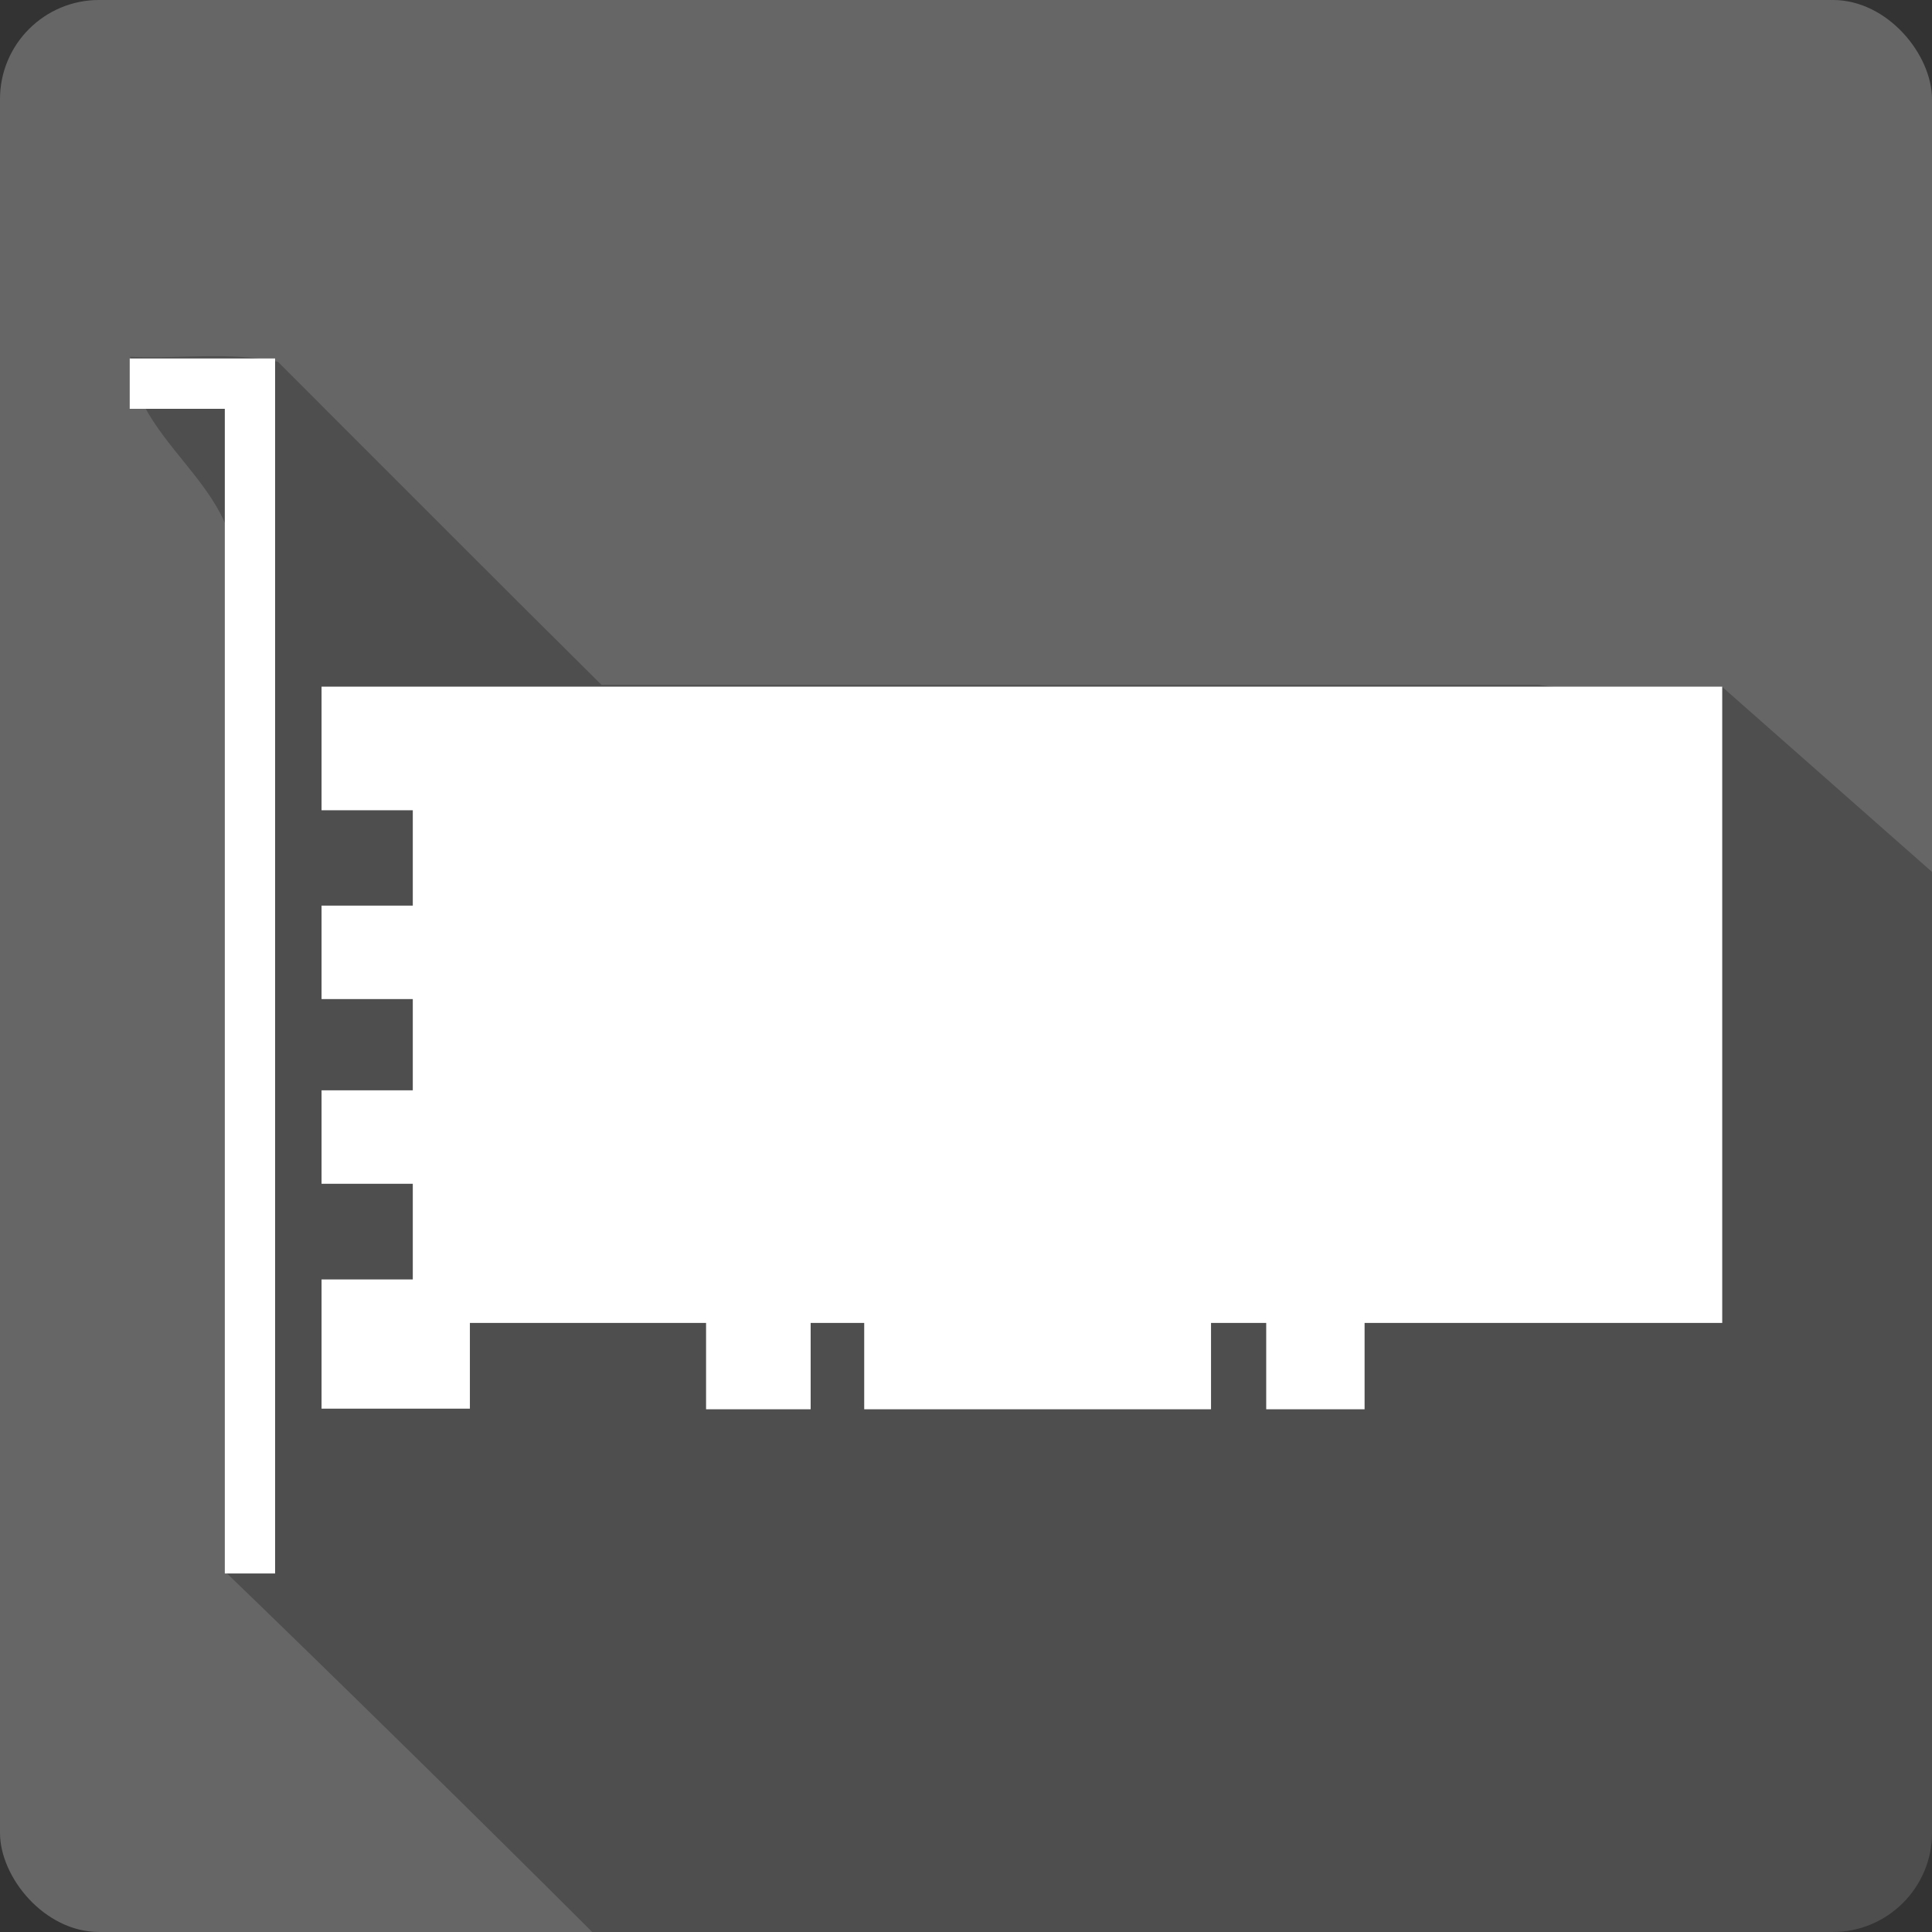 <?xml version="1.0" encoding="UTF-8" standalone="no"?>
<!-- Created with Inkscape (http://www.inkscape.org/) -->

<svg
   xmlns:dc="http://purl.org/dc/elements/1.1/"
   xmlns:cc="http://creativecommons.org/ns#"
   xmlns:rdf="http://www.w3.org/1999/02/22-rdf-syntax-ns#"
   xmlns:svg="http://www.w3.org/2000/svg"
   xmlns="http://www.w3.org/2000/svg"
   xmlns:sodipodi="http://sodipodi.sourceforge.net/DTD/sodipodi-0.dtd"
   xmlns:inkscape="http://www.inkscape.org/namespaces/inkscape"
   version="1.1"
   width="100%"
   height="100%"
   viewBox="0 0 512 512"
   id="svg2"
   inkscape:version="0.91 r13725"
   sodipodi:docname="audio-card.svg">
  <rect x="0" y="0" width="512" height="512" fill="#333333" stroke="none"/>
  <sodipodi:namedview
     pagecolor="#ffffff"
     bordercolor="#666666"
     borderopacity="1"
     objecttolerance="10"
     gridtolerance="10"
     guidetolerance="10"
     inkscape:pageopacity="0"
     inkscape:pageshadow="2"
     inkscape:window-width="1366"
     inkscape:window-height="709"
     id="namedview1451"
     showgrid="false"
     inkscape:zoom="0.4609375"
     inkscape:cx="-271.18644"
     inkscape:cy="219.11864"
     inkscape:window-x="-2"
     inkscape:window-y="-3"
     inkscape:window-maximized="1"
     inkscape:current-layer="svg2" />
  <defs
     id="defs2898" />
  <g
     id="g3356"
     transform="translate(366.644,-366.644)">
    <rect
       style="fill:#666666"
       id="rect2578"
       y="366.64"
       x="-366.645"
       rx="26.26"
       height="512"
       width="512" />
    <path
       style="fill-opacity:0.235"
       id="path2892"
       inkscape:connector-curvature="0"
       d="m -312.455,461.05 c -6.572,0.096 -13.191,0.453 -19.688,0.156 1.042,25.5 37.3,37.09 25.16,67.813 l 0,254.13 c 25.508,24.558 69.985,68.18 97.28,95.5 l 328.81,0 c 14.546,0 26.25,-11.704 26.25,-26.25 l 0,-254.69 -55.56,-49 c -47.859,0 -30.814,1.821 -48.75,-0.563 l -248.28,0 c -28.707,-28.464 -57.39,-57.27 -85.75,-85.62 -6.363,-1.38 -12.897,-1.563 -19.469,-1.469" />
    <path
       style="fill:#ffffff"
       id="path2894"
       inkscape:connector-curvature="0"
       d="m -332.267,461.65 0,13.328 25.2,0 0,308.65 13.328,0 0,-308.65 0,-13.328 -38.531,0 m 50.841,86.972 0,32.747 24.18,0 0,25.27 -24.18,0 0,24.769 24.18,0 0,24.18 -24.18,0 0,24.769 24.18,0 0,25.359 -24.18,0 0,34.24 39.31,0 0,-22.725 62.59,0 0,22.884 27.715,0 0,-22.884 14.194,0 0,22.884 91.91,0 0,-22.884 14.625,0 0,22.884 26.07,0 0,-22.884 94.78,0 0,-168.62 -343.44,0 -3.578,0 -24.18,0" />
  </g>
</svg>

